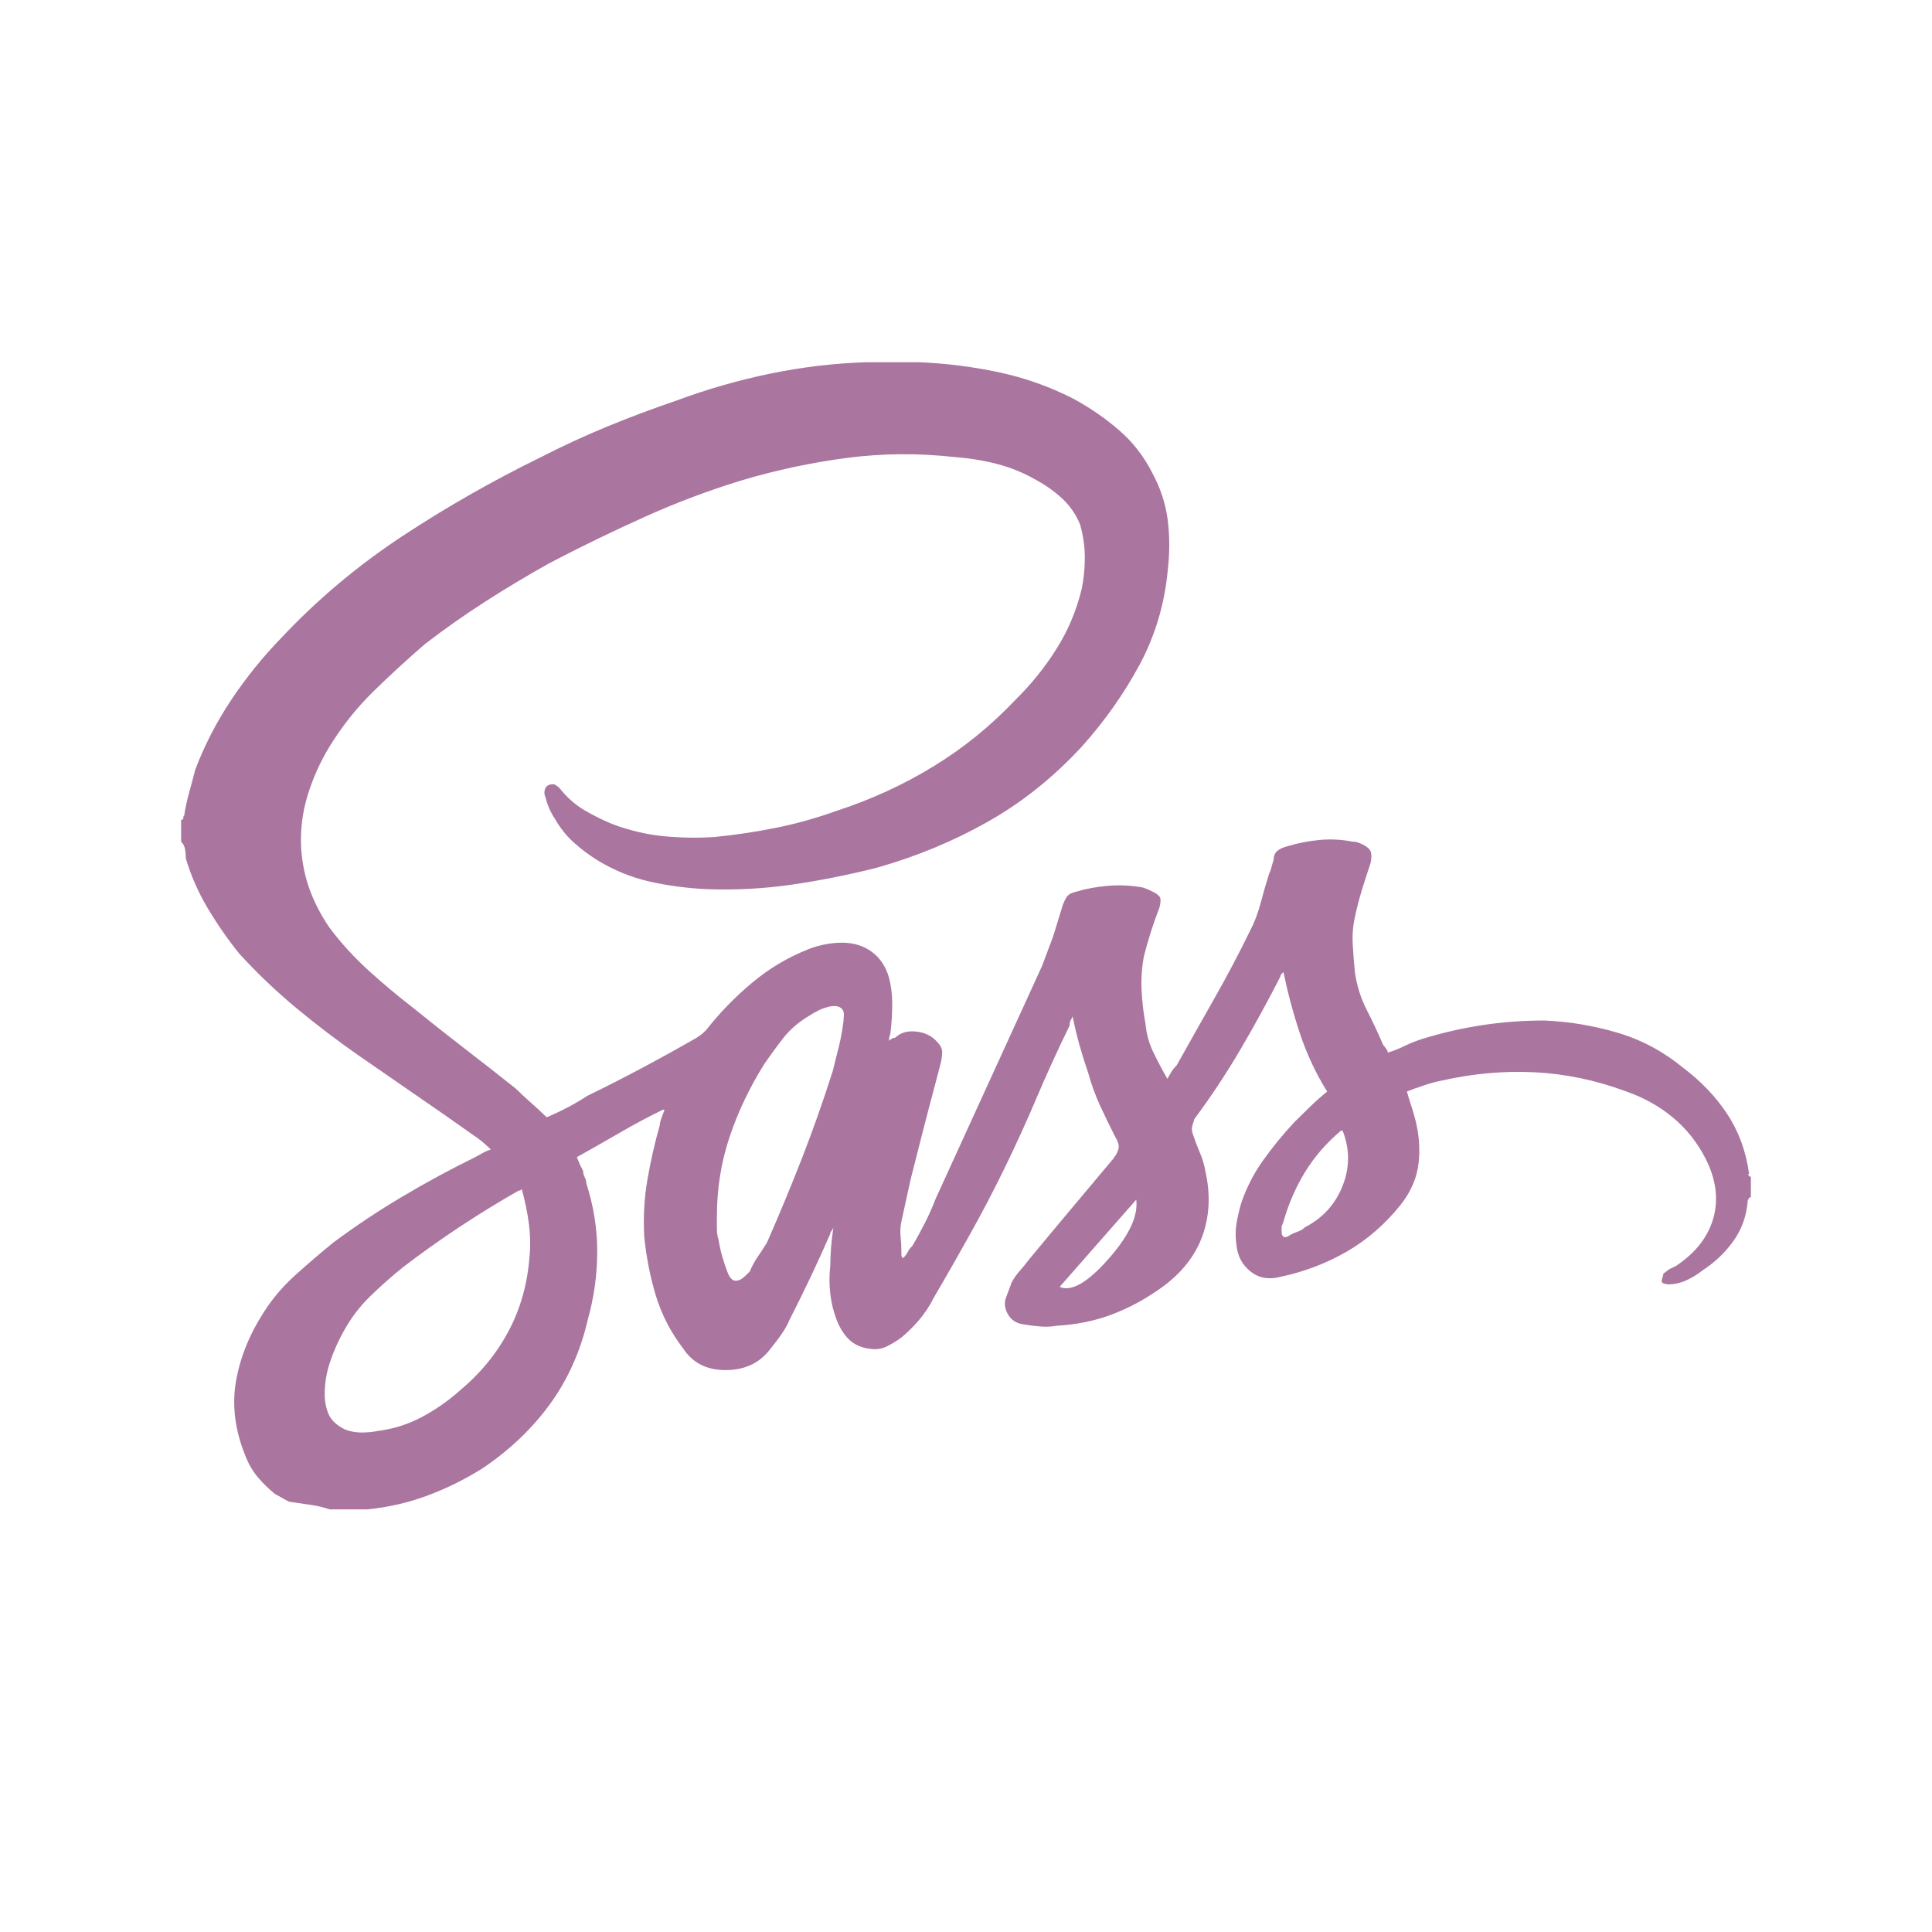 <svg xmlns="http://www.w3.org/2000/svg" width="32" height="32" viewBox="0 0 32 32">
  <path fill="#AA759F" fill-rule="evenodd" d="M28.97,19.438 C28.918,19.066 28.797,18.736 28.607,18.45 C28.417,18.163 28.175,17.909 27.881,17.688 C27.553,17.418 27.191,17.223 26.794,17.106 C26.397,16.988 25.992,16.92 25.577,16.903 C25.232,16.903 24.891,16.928 24.555,16.979 C24.219,17.03 23.886,17.106 23.557,17.208 C23.453,17.241 23.358,17.279 23.272,17.321 C23.186,17.364 23.091,17.402 22.987,17.435 C22.987,17.418 22.978,17.397 22.96,17.372 C22.943,17.347 22.926,17.326 22.909,17.308 C22.823,17.105 22.732,16.911 22.637,16.726 C22.542,16.541 22.477,16.338 22.443,16.117 C22.426,15.948 22.413,15.787 22.405,15.635 C22.397,15.482 22.41,15.33 22.443,15.179 C22.476,15.027 22.515,14.879 22.559,14.735 C22.603,14.591 22.651,14.444 22.702,14.292 C22.719,14.208 22.719,14.144 22.702,14.102 C22.684,14.06 22.641,14.022 22.573,13.989 C22.538,13.971 22.508,13.959 22.481,13.951 C22.455,13.944 22.424,13.939 22.39,13.938 C22.218,13.905 22.041,13.896 21.86,13.912 C21.679,13.929 21.502,13.963 21.329,14.015 C21.26,14.032 21.203,14.057 21.16,14.091 C21.117,14.124 21.096,14.175 21.096,14.244 C21.078,14.294 21.065,14.337 21.058,14.37 C21.05,14.404 21.037,14.438 21.02,14.472 C20.968,14.641 20.92,14.806 20.877,14.968 C20.834,15.129 20.778,15.277 20.708,15.411 C20.518,15.799 20.32,16.175 20.113,16.539 C19.906,16.903 19.699,17.271 19.491,17.643 C19.457,17.676 19.427,17.714 19.4,17.756 C19.374,17.799 19.352,17.837 19.336,17.87 C19.249,17.718 19.171,17.57 19.102,17.427 C19.032,17.284 18.989,17.128 18.973,16.958 C18.938,16.772 18.917,16.585 18.908,16.399 C18.899,16.213 18.912,16.027 18.946,15.841 C18.98,15.706 19.019,15.57 19.062,15.435 C19.105,15.3 19.153,15.165 19.205,15.029 C19.222,14.961 19.227,14.91 19.218,14.877 C19.209,14.843 19.17,14.809 19.102,14.774 L18.997,14.724 C18.997,14.724 18.971,14.715 18.92,14.698 C18.73,14.665 18.539,14.656 18.349,14.672 C18.159,14.688 17.978,14.722 17.806,14.774 C17.736,14.792 17.689,14.821 17.663,14.864 C17.638,14.906 17.616,14.952 17.599,15.003 L17.443,15.511 L17.262,15.994 L15.5,19.849 C15.448,19.984 15.388,20.12 15.32,20.255 C15.251,20.39 15.182,20.517 15.112,20.635 C15.078,20.668 15.052,20.702 15.035,20.737 C15.017,20.772 14.991,20.806 14.957,20.839 C14.939,20.822 14.93,20.805 14.93,20.789 L14.93,20.739 C14.93,20.654 14.926,20.57 14.917,20.485 C14.908,20.401 14.912,20.317 14.93,20.232 L15.086,19.521 C15.086,19.521 15.146,19.284 15.267,18.81 C15.319,18.607 15.37,18.408 15.422,18.214 C15.474,18.021 15.526,17.822 15.578,17.619 C15.596,17.55 15.605,17.487 15.605,17.429 C15.605,17.37 15.579,17.315 15.527,17.263 C15.441,17.161 15.324,17.102 15.177,17.086 C15.03,17.07 14.914,17.104 14.827,17.188 C14.81,17.188 14.793,17.193 14.776,17.201 C14.759,17.21 14.742,17.222 14.725,17.239 C14.725,17.205 14.729,17.175 14.738,17.149 C14.747,17.123 14.751,17.102 14.751,17.086 C14.769,16.933 14.778,16.781 14.778,16.63 C14.778,16.478 14.761,16.334 14.726,16.198 C14.674,16.012 14.579,15.868 14.441,15.766 C14.303,15.665 14.139,15.614 13.949,15.614 C13.863,15.614 13.772,15.622 13.677,15.64 C13.582,15.657 13.491,15.682 13.405,15.716 C13.059,15.851 12.745,16.037 12.461,16.274 C12.177,16.511 11.922,16.773 11.697,17.06 L11.632,17.123 C11.632,17.123 11.601,17.144 11.541,17.187 C11.247,17.356 10.949,17.521 10.647,17.682 C10.346,17.843 10.039,17.999 9.727,18.151 C9.624,18.219 9.516,18.282 9.404,18.341 C9.293,18.399 9.176,18.455 9.055,18.506 C8.968,18.422 8.882,18.342 8.796,18.266 C8.71,18.19 8.624,18.11 8.537,18.026 C8.261,17.806 7.981,17.587 7.695,17.367 C7.41,17.147 7.121,16.919 6.829,16.682 C6.587,16.496 6.345,16.293 6.103,16.073 C5.861,15.853 5.645,15.616 5.455,15.362 C5.317,15.159 5.209,14.951 5.131,14.74 C5.054,14.529 5.007,14.305 4.989,14.068 C4.971,13.764 5.006,13.468 5.093,13.18 C5.181,12.892 5.302,12.622 5.456,12.369 C5.664,12.03 5.906,11.725 6.182,11.455 C6.458,11.184 6.744,10.922 7.037,10.669 C7.366,10.416 7.702,10.179 8.047,9.958 C8.392,9.737 8.746,9.525 9.109,9.323 C9.627,9.052 10.15,8.799 10.676,8.562 C11.201,8.325 11.741,8.122 12.295,7.953 C12.865,7.784 13.443,7.661 14.03,7.584 C14.617,7.508 15.212,7.503 15.817,7.571 C16.059,7.589 16.292,7.627 16.516,7.685 C16.741,7.744 16.957,7.832 17.164,7.951 C17.32,8.036 17.463,8.137 17.592,8.256 C17.721,8.376 17.821,8.519 17.89,8.688 C17.942,8.874 17.968,9.056 17.968,9.234 C17.968,9.411 17.951,9.584 17.917,9.753 C17.831,10.108 17.693,10.438 17.502,10.742 C17.312,11.046 17.088,11.325 16.83,11.58 C16.415,12.019 15.958,12.391 15.457,12.696 C14.957,13.002 14.421,13.247 13.851,13.432 C13.523,13.55 13.19,13.643 12.853,13.711 C12.516,13.779 12.175,13.83 11.831,13.864 C11.555,13.881 11.278,13.877 11.002,13.851 C10.726,13.825 10.45,13.761 10.173,13.661 C10.001,13.593 9.837,13.512 9.681,13.42 C9.525,13.328 9.387,13.206 9.267,13.052 C9.249,13.035 9.227,13.018 9.202,13.002 C9.177,12.985 9.138,12.985 9.086,13.002 C9.052,13.019 9.03,13.049 9.021,13.091 C9.013,13.133 9.017,13.171 9.035,13.205 C9.052,13.273 9.074,13.336 9.099,13.394 C9.125,13.453 9.155,13.508 9.19,13.56 C9.277,13.713 9.381,13.844 9.502,13.953 C9.624,14.062 9.753,14.16 9.89,14.245 C10.166,14.414 10.455,14.532 10.757,14.601 C11.058,14.669 11.373,14.711 11.701,14.727 C12.185,14.745 12.66,14.719 13.125,14.651 C13.59,14.583 14.057,14.49 14.524,14.372 C15.18,14.186 15.793,13.932 16.362,13.61 C16.931,13.289 17.449,12.874 17.917,12.367 C18.297,11.944 18.616,11.491 18.875,11.01 C19.133,10.528 19.289,10.008 19.341,9.45 C19.375,9.162 19.375,8.883 19.341,8.612 C19.306,8.341 19.22,8.08 19.082,7.826 C18.944,7.556 18.763,7.323 18.538,7.128 C18.314,6.933 18.064,6.76 17.788,6.609 C17.391,6.405 16.976,6.258 16.544,6.166 C16.112,6.074 15.672,6.018 15.223,6 L14.343,6 C13.809,6.017 13.278,6.081 12.751,6.19 C12.224,6.299 11.71,6.447 11.209,6.633 C10.813,6.768 10.429,6.912 10.057,7.065 C9.686,7.218 9.319,7.387 8.957,7.573 C8.162,7.962 7.398,8.397 6.665,8.88 C5.931,9.363 5.262,9.925 4.657,10.567 C4.347,10.888 4.071,11.231 3.829,11.594 C3.587,11.958 3.388,12.343 3.234,12.748 C3.199,12.884 3.165,13.015 3.129,13.141 C3.094,13.268 3.068,13.391 3.051,13.51 C3.034,13.527 3.029,13.54 3.038,13.547 C3.047,13.555 3.034,13.567 3,13.584 L3,13.94 C3.034,13.973 3.056,14.016 3.065,14.067 C3.073,14.117 3.078,14.168 3.078,14.219 C3.164,14.507 3.285,14.782 3.441,15.044 C3.597,15.306 3.77,15.555 3.96,15.792 C4.254,16.114 4.568,16.414 4.904,16.693 C5.24,16.972 5.59,17.239 5.954,17.492 C6.247,17.695 6.554,17.907 6.873,18.127 C7.193,18.346 7.508,18.566 7.818,18.786 C7.87,18.819 7.922,18.857 7.974,18.899 C8.026,18.942 8.078,18.988 8.13,19.039 C8.078,19.056 8.03,19.077 7.987,19.102 C7.944,19.127 7.905,19.148 7.871,19.166 C7.457,19.369 7.051,19.589 6.655,19.825 C6.258,20.061 5.878,20.314 5.514,20.586 C5.307,20.755 5.099,20.932 4.893,21.119 C4.686,21.305 4.513,21.508 4.374,21.727 C4.132,22.1 3.977,22.484 3.908,22.881 C3.84,23.279 3.892,23.689 4.064,24.112 C4.116,24.247 4.185,24.366 4.271,24.468 C4.357,24.569 4.452,24.662 4.556,24.747 C4.591,24.764 4.629,24.785 4.672,24.81 C4.715,24.835 4.754,24.856 4.788,24.873 C4.909,24.891 5.025,24.907 5.138,24.924 C5.251,24.94 5.359,24.965 5.461,25 L6.083,25 C6.429,24.966 6.761,24.89 7.081,24.771 C7.4,24.652 7.707,24.5 8,24.315 C8.449,24.011 8.82,23.656 9.114,23.25 C9.408,22.844 9.615,22.379 9.736,21.856 C9.84,21.483 9.892,21.107 9.892,20.727 C9.892,20.347 9.831,19.971 9.711,19.599 C9.711,19.565 9.702,19.531 9.684,19.497 C9.667,19.462 9.658,19.428 9.658,19.394 L9.606,19.292 C9.606,19.292 9.589,19.25 9.555,19.166 C9.797,19.03 10.035,18.895 10.268,18.76 C10.501,18.624 10.739,18.498 10.98,18.38 L10.98,18.38 L11.007,18.38 C10.989,18.431 10.972,18.477 10.956,18.519 C10.939,18.562 10.93,18.6 10.929,18.633 C10.843,18.937 10.774,19.242 10.722,19.547 C10.67,19.852 10.653,20.165 10.671,20.485 C10.705,20.824 10.769,21.15 10.864,21.463 C10.959,21.775 11.11,22.067 11.317,22.338 C11.473,22.575 11.706,22.693 12.016,22.693 C12.327,22.693 12.569,22.583 12.742,22.364 C12.812,22.279 12.877,22.195 12.936,22.11 C12.996,22.026 13.043,21.942 13.079,21.857 C13.199,21.62 13.316,21.383 13.429,21.146 C13.541,20.909 13.649,20.672 13.752,20.435 C13.752,20.418 13.756,20.405 13.765,20.398 C13.774,20.39 13.787,20.369 13.803,20.334 C13.785,20.452 13.773,20.562 13.765,20.664 C13.757,20.766 13.753,20.867 13.752,20.969 C13.734,21.122 13.734,21.274 13.752,21.425 C13.769,21.577 13.804,21.721 13.856,21.857 C13.908,21.994 13.977,22.103 14.063,22.187 C14.149,22.27 14.262,22.321 14.4,22.339 C14.504,22.357 14.599,22.344 14.685,22.302 C14.771,22.26 14.849,22.213 14.919,22.162 C15.022,22.078 15.122,21.981 15.217,21.87 C15.312,21.76 15.394,21.637 15.462,21.502 C15.67,21.147 15.873,20.792 16.07,20.437 C16.268,20.082 16.454,19.727 16.627,19.372 C16.817,18.983 16.999,18.586 17.171,18.18 C17.343,17.774 17.525,17.377 17.715,16.989 C17.715,16.955 17.719,16.93 17.728,16.912 L17.766,16.836 C17.8,17.005 17.839,17.166 17.882,17.318 C17.925,17.471 17.973,17.623 18.025,17.774 C18.076,17.96 18.141,18.138 18.218,18.307 C18.296,18.476 18.378,18.645 18.464,18.815 C18.516,18.899 18.537,18.967 18.528,19.018 C18.52,19.069 18.489,19.128 18.437,19.195 C18.195,19.483 17.958,19.766 17.725,20.044 C17.491,20.322 17.263,20.597 17.038,20.869 C16.986,20.937 16.935,21 16.883,21.058 C16.831,21.117 16.788,21.18 16.753,21.248 C16.736,21.299 16.718,21.346 16.702,21.388 C16.685,21.43 16.668,21.477 16.651,21.528 C16.633,21.612 16.65,21.696 16.702,21.781 C16.754,21.865 16.832,21.916 16.936,21.933 C17.039,21.951 17.139,21.963 17.234,21.971 C17.329,21.978 17.42,21.974 17.506,21.958 C17.834,21.94 18.141,21.877 18.426,21.768 C18.711,21.659 18.983,21.511 19.241,21.325 C19.569,21.088 19.794,20.805 19.914,20.476 C20.034,20.147 20.052,19.787 19.965,19.398 C19.948,19.296 19.917,19.194 19.874,19.093 C19.831,18.991 19.792,18.889 19.758,18.787 C19.741,18.736 19.736,18.694 19.745,18.661 C19.754,18.627 19.766,18.585 19.783,18.534 C20.059,18.162 20.314,17.777 20.547,17.38 C20.78,16.983 21,16.581 21.207,16.175 C21.207,16.158 21.211,16.146 21.22,16.138 L21.258,16.101 C21.328,16.439 21.418,16.778 21.53,17.115 C21.642,17.453 21.792,17.774 21.982,18.08 C21.879,18.164 21.784,18.248 21.697,18.333 L21.439,18.586 C21.249,18.79 21.076,19.001 20.92,19.221 C20.764,19.44 20.643,19.677 20.557,19.932 C20.523,20.05 20.497,20.164 20.479,20.274 C20.462,20.385 20.462,20.499 20.479,20.617 C20.497,20.803 20.575,20.951 20.713,21.06 C20.851,21.169 21.015,21.199 21.205,21.149 C21.602,21.065 21.969,20.925 22.306,20.731 C22.643,20.536 22.94,20.278 23.199,19.956 C23.371,19.736 23.471,19.504 23.497,19.258 C23.524,19.012 23.502,18.763 23.433,18.51 C23.415,18.442 23.393,18.37 23.368,18.294 C23.343,18.218 23.321,18.146 23.303,18.078 C23.39,18.044 23.485,18.01 23.589,17.976 C23.692,17.941 23.787,17.916 23.874,17.899 C24.392,17.781 24.906,17.735 25.415,17.76 C25.924,17.785 26.429,17.89 26.93,18.076 C27.224,18.178 27.483,18.322 27.707,18.508 C27.932,18.694 28.113,18.923 28.251,19.193 C28.423,19.532 28.466,19.858 28.38,20.17 C28.294,20.483 28.087,20.749 27.759,20.969 L27.654,21.019 C27.654,21.019 27.619,21.045 27.55,21.096 C27.55,21.113 27.545,21.134 27.536,21.159 C27.528,21.184 27.523,21.205 27.523,21.222 C27.523,21.24 27.536,21.252 27.561,21.26 C27.587,21.267 27.608,21.272 27.626,21.273 C27.73,21.273 27.829,21.252 27.924,21.209 C28.019,21.167 28.11,21.112 28.196,21.044 C28.404,20.909 28.577,20.744 28.715,20.549 C28.853,20.354 28.931,20.13 28.949,19.877 C28.966,19.859 28.971,19.851 28.962,19.851 C28.953,19.851 28.966,19.842 29,19.825 L29,19.495 C28.966,19.478 28.953,19.469 28.962,19.469 C28.971,19.469 28.966,19.46 28.949,19.443 L28.975,19.443 L28.97,19.438 Z M8.771,20.808 C8.737,21.265 8.62,21.68 8.421,22.052 C8.223,22.424 7.951,22.754 7.606,23.041 C7.416,23.209 7.209,23.353 6.984,23.472 C6.76,23.591 6.518,23.668 6.258,23.701 C6.172,23.719 6.082,23.727 5.987,23.727 C5.892,23.727 5.801,23.71 5.715,23.677 C5.577,23.609 5.486,23.524 5.443,23.424 C5.4,23.323 5.378,23.213 5.378,23.094 C5.378,22.908 5.409,22.726 5.47,22.549 C5.53,22.371 5.604,22.206 5.69,22.054 C5.81,21.834 5.957,21.64 6.131,21.471 C6.304,21.302 6.486,21.141 6.675,20.989 C6.985,20.752 7.3,20.528 7.619,20.317 C7.939,20.106 8.262,19.907 8.59,19.721 C8.608,19.721 8.621,19.716 8.629,19.708 L8.642,19.695 C8.694,19.881 8.732,20.067 8.758,20.253 C8.783,20.439 8.788,20.626 8.771,20.812 L8.771,20.812 L8.771,20.808 Z M13.975,16.877 C13.958,17.029 13.932,17.177 13.898,17.32 C13.863,17.463 13.828,17.602 13.793,17.739 C13.637,18.229 13.469,18.707 13.288,19.172 C13.106,19.637 12.912,20.107 12.704,20.58 C12.652,20.664 12.6,20.744 12.548,20.82 C12.496,20.896 12.453,20.976 12.419,21.06 L12.341,21.136 C12.289,21.187 12.237,21.213 12.185,21.213 C12.134,21.213 12.09,21.17 12.056,21.086 C12.022,21.002 11.992,20.913 11.965,20.82 C11.938,20.727 11.917,20.629 11.9,20.528 C11.883,20.477 11.874,20.418 11.874,20.351 L11.874,20.148 C11.874,19.691 11.943,19.255 12.081,18.841 C12.219,18.426 12.409,18.025 12.651,17.636 C12.755,17.484 12.863,17.336 12.974,17.193 C13.086,17.05 13.229,16.927 13.402,16.825 C13.454,16.791 13.506,16.761 13.558,16.735 C13.61,16.709 13.67,16.688 13.738,16.672 C13.825,16.655 13.889,16.663 13.932,16.698 C13.975,16.733 13.988,16.792 13.97,16.875 L13.97,16.875 L13.975,16.877 Z M17.551,21.315 C17.758,21.078 17.97,20.837 18.185,20.593 C18.401,20.348 18.612,20.107 18.82,19.87 C18.854,20.141 18.699,20.47 18.354,20.859 C18.01,21.247 17.742,21.399 17.552,21.315 L17.552,21.315 L17.551,21.315 Z M21.616,20.326 C21.582,20.36 21.539,20.385 21.487,20.403 C21.435,20.42 21.383,20.445 21.331,20.479 C21.297,20.496 21.271,20.496 21.253,20.479 C21.236,20.462 21.227,20.436 21.227,20.403 L21.227,20.313 C21.227,20.313 21.236,20.292 21.253,20.25 C21.339,19.946 21.46,19.667 21.616,19.412 C21.772,19.158 21.97,18.93 22.211,18.727 L22.238,18.727 C22.358,19.031 22.358,19.336 22.238,19.641 C22.117,19.946 21.91,20.175 21.616,20.326 L21.616,20.326 L21.616,20.326 Z"/>
</svg>
